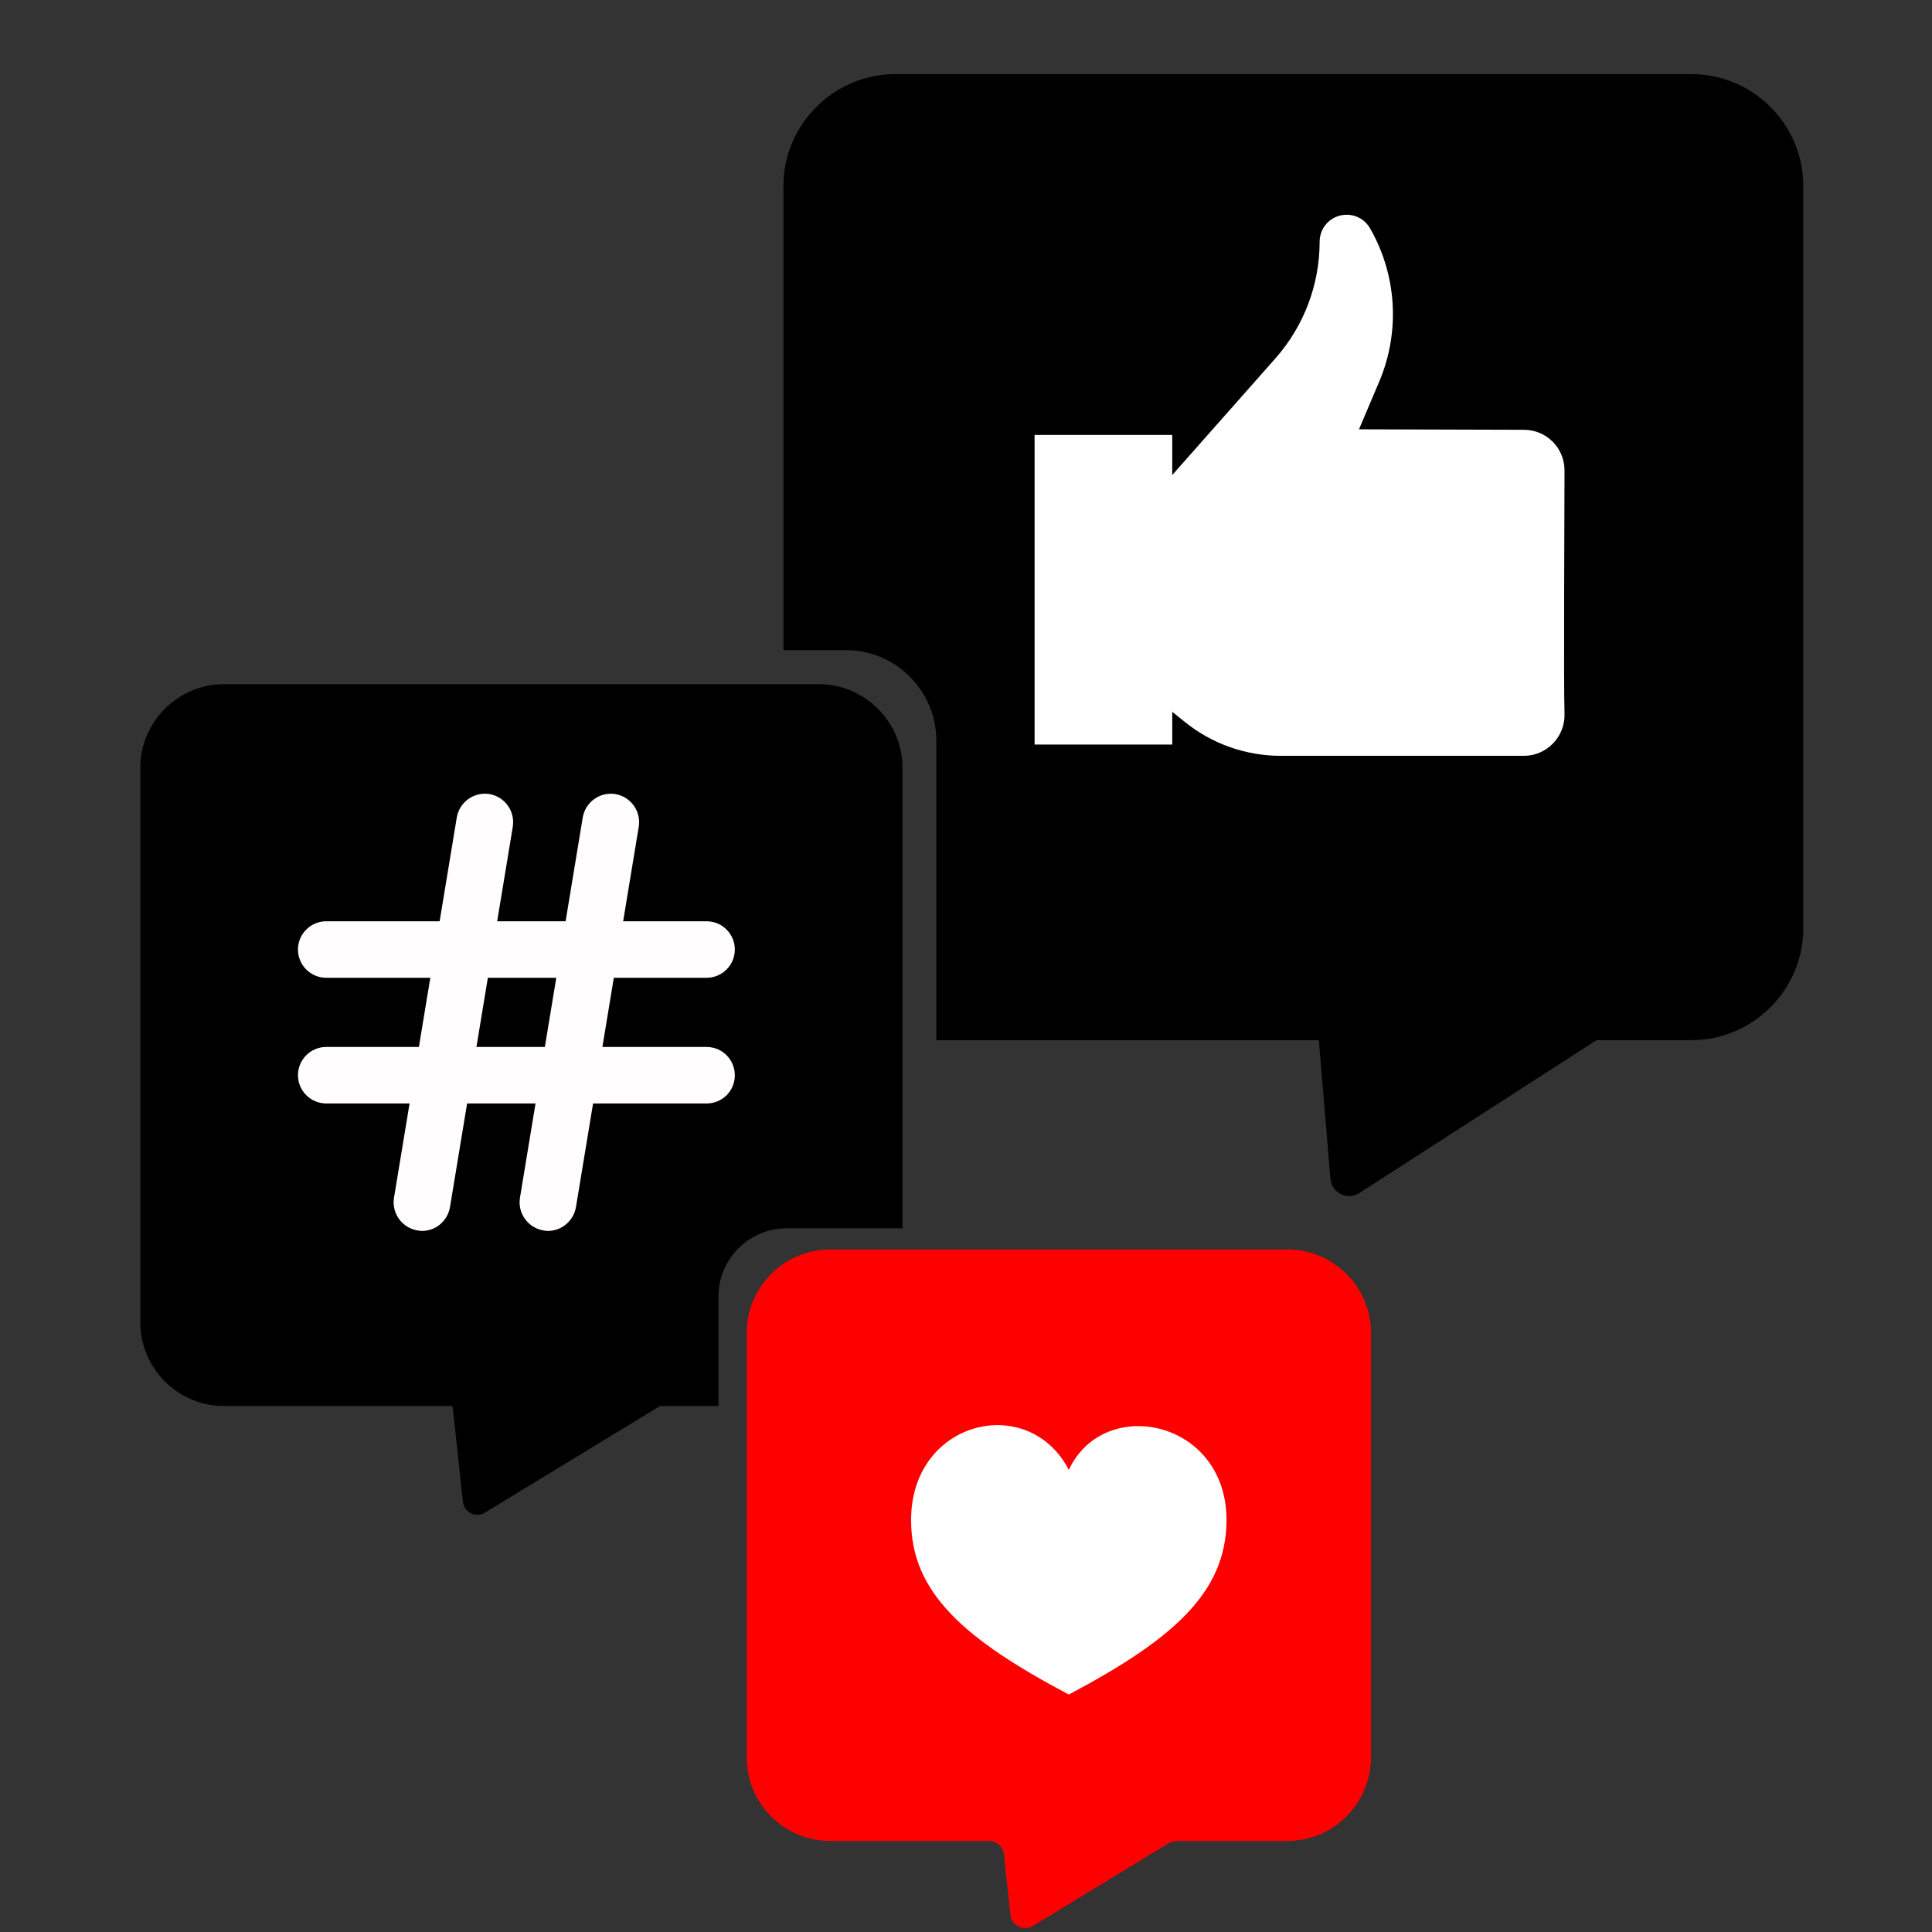 <?xml version="1.0" encoding="utf-8"?>
<!-- Generator: Adobe Illustrator 26.5.3, SVG Export Plug-In . SVG Version: 6.00 Build 0)  -->
<svg version="1.1" id="Layer_1" xmlns="http://www.w3.org/2000/svg" xmlns:xlink="http://www.w3.org/1999/xlink" x="0px" y="0px"
	 viewBox="0 0 80 80" style="enable-background:new 0 0 80 80;" xml:space="preserve">
<rect x="0" y="0" width="80" height="80" fill="#333333" stroke="none"/>
<style type="text/css">
	.st0{fill:#101010;}
	.st1{fill:#FF0000;}
	.st2{fill:#FFFFFF;}
	.st3{fill-rule:evenodd;clip-rule:evenodd;}
	.st4{fill:#A72369;}
	.st5{fill-rule:evenodd;clip-rule:evenodd;fill:#FF0000;}
	.st6{fill:#FFFDFD;}
	.st7{fill:#FF0000;stroke:#FF0000;stroke-width:1.07;stroke-miterlimit:10;}
	.st8{fill:#F9AB00;}
	.st9{fill:#E37400;}
	.st10{fill:#767676;}
	.st11{fill:#EE6436;}
	.st12{fill:#A4286A;}
	.st13{fill:#77B227;stroke:#FFFFFF;stroke-width:0.75;stroke-miterlimit:10;}
	.st14{fill:#0481F9;}
</style>
<g>
	<g>
		<path d="M29.75,53.68c0-1.55,1.27-2.82,2.82-2.82h4.8V31.79c0-1.9-1.56-3.46-3.46-3.46H9.27c-1.9,0-3.46,1.56-3.46,3.46v22.97
			c0,1.9,1.56,3.46,3.46,3.46h9.47l0.43,3.97c0.05,0.44,0.53,0.67,0.9,0.45l7.26-4.42h2.42V53.68z"/>
		<path class="st1" d="M53.32,76.23h-4.6c-0.11,0-0.22,0.03-0.32,0.09l-5.63,3.43c-0.38,0.23-0.88-0.01-0.93-0.46l-0.27-2.51
			c-0.03-0.31-0.3-0.55-0.61-0.55h-6.59c-1.9,0-3.45-1.55-3.45-3.45V55.19c0-1.9,1.55-3.45,3.45-3.45h18.95
			c1.9,0,3.45,1.55,3.45,3.45v17.58C56.77,74.67,55.21,76.23,53.32,76.23z"/>
		<g>
			<g id="g443" transform="translate(79.988,277.298)">
				<g id="path445">
					<path class="st6" d="M-50.73-236.81h-15.75c-0.65,0-1.17-0.53-1.17-1.17c0-0.65,0.53-1.17,1.17-1.17h15.75
						c0.65,0,1.17,0.53,1.17,1.17S-50.08-236.81-50.73-236.81z"/>
				</g>
			</g>
			<g id="g447" transform="translate(79.988,244.002)">
				<g id="path449">
					<path class="st6" d="M-50.73-198.31h-15.75c-0.65,0-1.17-0.53-1.17-1.17c0-0.65,0.53-1.17,1.17-1.17h15.75
						c0.65,0,1.17,0.53,1.17,1.17C-49.56-198.83-50.08-198.31-50.73-198.31z"/>
				</g>
			</g>
			<g id="g451" transform="translate(155.31,311)">
				<g id="path453">
					<path class="st6" d="M-132.62-260.03c-0.06,0-0.13-0.01-0.19-0.02c-0.64-0.11-1.07-0.71-0.97-1.35l2.6-15.75
						c0.11-0.64,0.71-1.07,1.35-0.97c0.64,0.11,1.07,0.71,0.97,1.35l-2.6,15.75C-131.56-260.44-132.06-260.03-132.62-260.03z"/>
				</g>
			</g>
			<g id="g455" transform="translate(122.014,311)">
				<g id="path457">
					<path class="st6" d="M-104.54-260.03c-0.06,0-0.13-0.01-0.19-0.02c-0.64-0.11-1.07-0.71-0.97-1.35l2.6-15.75
						c0.11-0.64,0.71-1.07,1.35-0.97c0.64,0.11,1.07,0.71,0.97,1.35l-2.6,15.75C-103.48-260.44-103.97-260.03-104.54-260.03z"/>
				</g>
			</g>
		</g>
		<g id="g463" transform="translate(263.017,75.247)">
			<path id="path465" class="st2" d="M-218.76-5.08c4.3-2.28,6.53-4.22,6.53-7.23c0-4.15-5.08-5.19-6.53-2.07
				c-1.66-3.22-6.53-2.07-6.53,2.07C-225.3-9.3-223.07-7.36-218.76-5.08z"/>
		</g>
	</g>
	<path d="M70.04,3.07H37.07c-2.55,0-4.63,2.09-4.63,4.63v19.22h2.59c2.06,0,3.74,1.68,3.74,3.74v12.41h15.84l0.48,5.74
		c0.05,0.59,0.71,0.91,1.2,0.59l9.82-6.33h3.93c2.55,0,4.63-2.09,4.63-4.63V7.7C74.67,5.15,72.59,3.07,70.04,3.07z"/>
	<g>
		<g id="g429_00000036958669952773348560000001754710459766681772_" transform="translate(315.413,304.977)">
			<path id="path431_00000173149992480605655060000009666218627674937005_" class="st2" d="M-267.07-275.66l0.71,0.57
				c1.12,0.91,2.53,1.41,3.98,1.41h10.07c0.95,0,1.72-0.8,1.68-1.76c-0.04-0.9,0-9.13,0-10.06s-0.75-1.68-1.68-1.68l-6.83-0.02
				l0.84-1.98c0.87-2.06,0.73-4.4-0.38-6.34l0,0c-0.31-0.55-1.02-0.73-1.56-0.4l0,0c-0.33,0.2-0.53,0.56-0.53,0.95
				c0,1.78-0.65,3.49-1.82,4.82l-4.36,4.93"/>
		</g>
		<path id="path433_00000066492858164164570140000012206939032506034322_" class="st2" d="M48.54,30.83h-5.7V18.01h5.7V30.83z"/>
	</g>
</g>
</svg>
